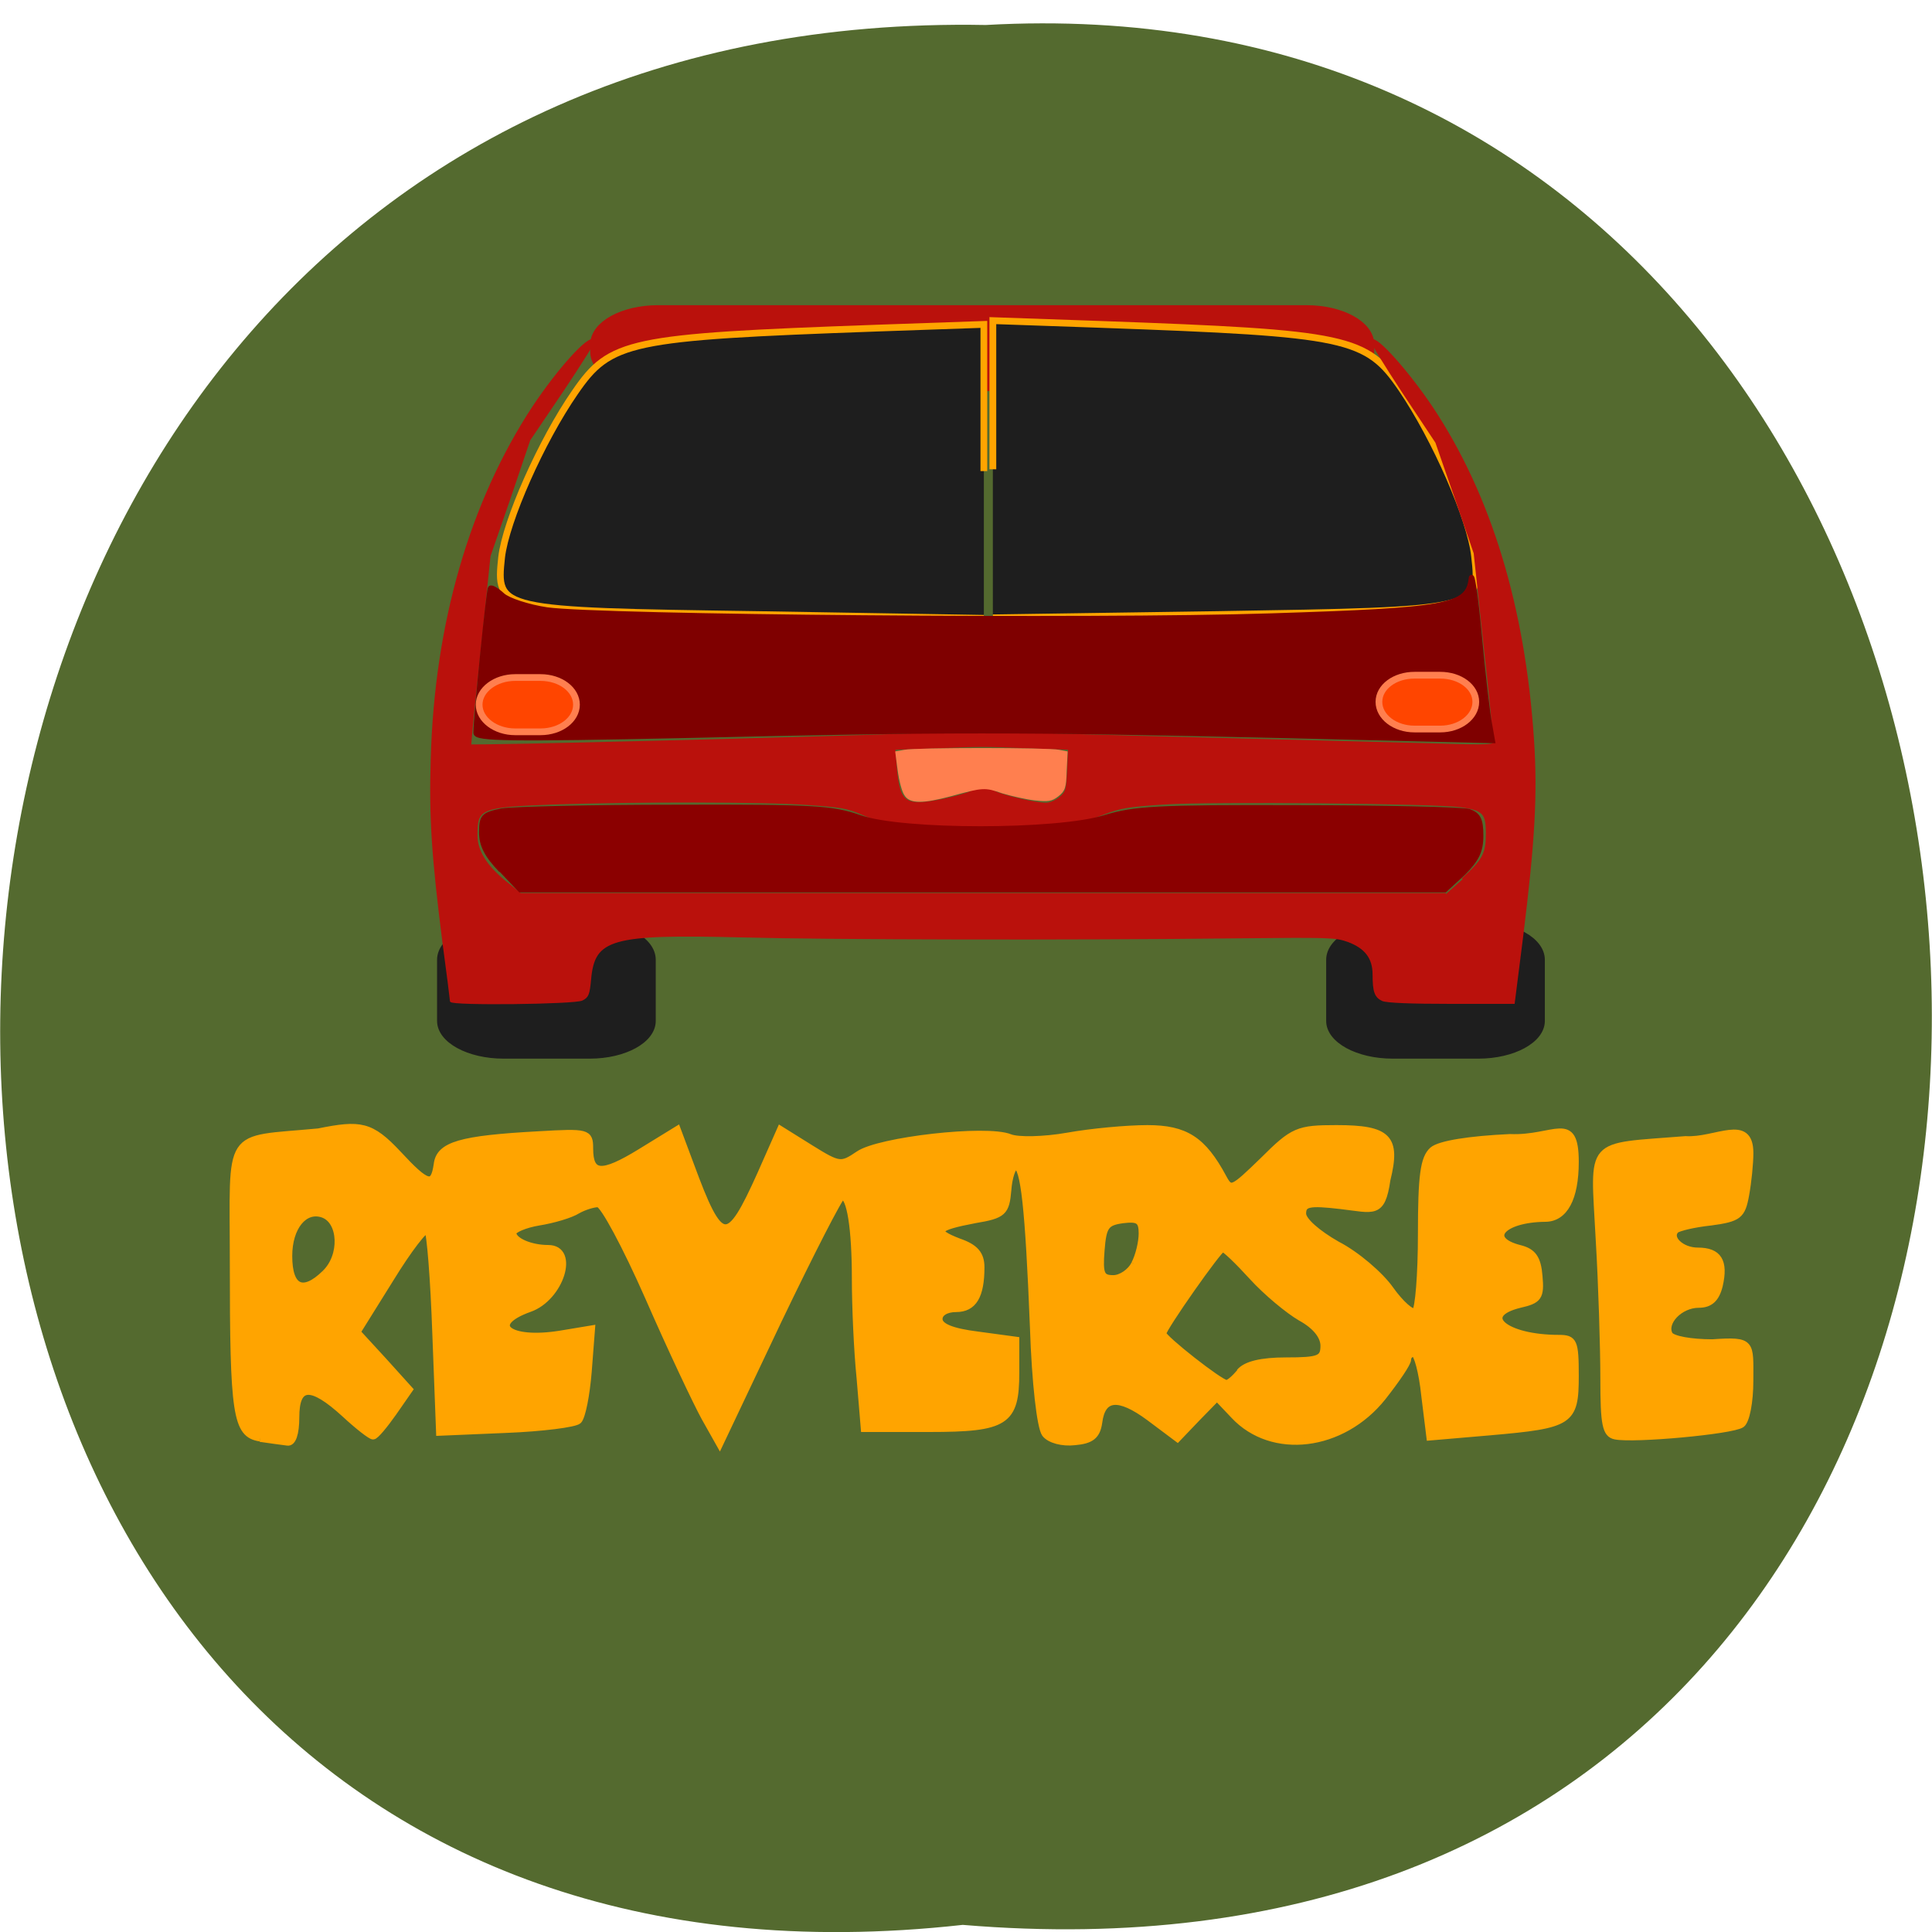 <svg xmlns="http://www.w3.org/2000/svg" viewBox="0 0 16 16"><path d="m 7.973 15.941 c -10.734 1.195 -10.586 -15.937 0.191 -15.734 c 10.02 -0.566 10.93 16.668 -0.191 15.734" fill="#546a2f"/><path d="m 87.88 41.44 h 86.63 c 4.625 0 8.375 2.063 8.375 4.563 v 1 c 0 2.5 -3.75 4.563 -8.375 4.563 h -86.62 c -4.625 0 -8.375 -2.063 -8.375 -4.563 v -1 c 0 -2.5 3.75 -4.563 8.375 -4.563" transform="scale(0.062)" fill="#ba110c" stroke="#ba110c" stroke-width="1.352"/><g transform="matrix(0.061 0 0 0.061 0.468 0.818)"><g stroke="#ffa400"><g fill="#ffa400"><path d="m 27.638 181.82 c -3.261 -0.511 -3.644 -3.129 -3.644 -23.816 c 0 -18.389 -1.215 -16.537 11.572 -17.75 c 5.69 -1.149 7.097 -0.958 10.805 3 c 3.964 4.278 4.859 4.533 5.306 1.405 c 0.32 -2.618 3.197 -3.448 13.809 -4.02 c 6.585 -0.383 6.905 -0.319 6.905 1.852 c 0 3.639 1.598 3.767 6.905 0.511 l 4.987 -3.065 l 1.79 4.789 c 4.092 11.11 5.05 11.237 9.526 1.277 l 2.685 -6.07 l 4.092 2.554 c 3.9 2.426 4.156 2.426 6.521 0.83 c 2.749 -1.915 17.326 -3.576 20.522 -2.299 c 1.087 0.447 4.603 0.383 7.864 -0.192 c 3.197 -0.575 8.06 -1.022 10.805 -1.022 c 5.179 0 7.544 1.532 10.293 6.64 c 1.023 1.915 1.279 1.724 5.434 -2.299 c 4.092 -4.086 4.731 -4.342 9.974 -4.342 c 7.03 0 8.247 1.277 6.841 6.96 c -0.703 4.853 -1.79 4.02 -6.265 3.512 c -4.347 -0.511 -5.179 -0.319 -5.179 1.085 c 0 0.958 1.982 2.682 4.667 4.214 c 2.621 1.341 5.882 4.15 7.224 6.07 c 1.407 1.979 2.941 3.32 3.388 3 c 0.448 -0.255 0.831 -5.04 0.831 -10.535 c 0 -7.917 0.32 -10.28 1.534 -11.365 c 0.959 -0.83 4.987 -1.469 10.485 -1.724 c 6.074 0.255 8.887 -3.384 8.887 3.32 c 0 4.916 -1.47 7.662 -4.092 7.662 c -5.882 0.064 -8.247 2.873 -3.452 4.086 c 1.79 0.447 2.429 1.341 2.621 3.767 c 0.256 2.809 -0.064 3.256 -2.621 3.831 c -5.754 1.405 -2.046 4.597 5.306 4.597 c 2.046 0 2.238 0.447 2.238 5.108 c 0 6.257 -0.639 6.64 -11.572 7.598 l -8.183 0.702 l -0.703 -5.683 c -0.32 -3.129 -1.023 -5.683 -1.47 -5.683 c -0.448 0 -0.831 0.383 -0.831 0.83 c 0 0.511 -1.534 2.746 -3.388 5.108 c -5.498 6.896 -15.02 8.04 -20.2 2.49 l -2.302 -2.426 l -2.685 2.746 l -2.685 2.809 l -3.836 -2.873 c -4.156 -3.065 -6.393 -2.873 -6.841 0.702 c -0.256 1.788 -1.023 2.426 -3.261 2.618 c -1.662 0.192 -3.388 -0.255 -4.03 -1.085 c -0.639 -0.894 -1.343 -6.832 -1.598 -14.558 c -0.639 -16.09 -1.279 -21.773 -2.366 -21.773 c -0.448 0 -0.959 1.469 -1.087 3.256 c -0.256 3 -0.639 3.384 -4.475 4.02 c -5.37 1.022 -5.818 1.596 -2.174 3 c 2.238 0.766 3 1.724 3 3.448 c 0 3.895 -1.023 5.619 -3.388 5.619 c -1.343 0 -2.302 0.575 -2.302 1.405 c 0 1.022 1.662 1.724 5.242 2.171 l 5.179 0.702 v 4.406 c 0 6.704 -1.343 7.598 -11.764 7.598 h -8.823 l -0.575 -6.896 c -0.384 -3.767 -0.639 -9.833 -0.639 -13.472 c 0 -6.832 -0.703 -11.237 -1.79 -11.174 c -0.32 0 -4.22 7.598 -8.631 16.792 l -7.992 16.856 l -2.046 -3.639 c -1.087 -1.979 -4.539 -9.258 -7.608 -16.282 c -3.069 -6.96 -6.138 -12.706 -6.841 -12.706 c -0.639 0 -1.918 0.383 -2.813 0.894 c -0.895 0.575 -3.261 1.277 -5.242 1.596 c -1.918 0.319 -3.516 1.022 -3.516 1.469 c 0 1.085 2.366 2.107 4.795 2.107 c 3.772 0 1.662 6.704 -2.557 8.173 c -5.882 2.107 -2.877 4.597 4.22 3.448 l 4.22 -0.702 l -0.448 5.81 c -0.256 3.129 -0.831 6.13 -1.343 6.64 c -0.448 0.447 -4.923 1.022 -9.846 1.213 l -9.01 0.383 l -0.511 -13.408 c -0.256 -7.406 -0.767 -13.728 -1.087 -14.05 c -0.32 -0.383 -2.621 2.618 -5.05 6.576 l -4.539 7.279 l 3.58 3.895 l 3.516 3.895 l -2.174 3.129 c -1.215 1.724 -2.429 3.192 -2.749 3.192 c -0.32 0 -2.046 -1.341 -3.836 -3 c -4.603 -4.214 -6.649 -4.086 -6.649 0.447 c 0 2.235 -0.448 3.512 -1.151 3.384 c -0.639 -0.064 -2.302 -0.319 -3.708 -0.511 m 132.98 -9 c 0.831 -1.022 2.941 -1.532 6.329 -1.532 c 4.475 0 5.115 -0.255 5.115 -2.043 c 0 -1.341 -1.151 -2.746 -3.133 -3.831 c -1.662 -0.958 -4.667 -3.448 -6.585 -5.555 c -1.918 -2.107 -3.708 -3.831 -4.03 -3.831 c -0.511 0 -8.119 10.854 -8.119 11.557 c 0 0.638 7.8 6.768 8.631 6.768 c 0.384 0 1.151 -0.702 1.854 -1.532 m -124.22 -13.408 c 2.493 -2.362 2.302 -7.151 -0.32 -8.04 c -2.493 -0.83 -4.603 1.724 -4.603 5.683 c 0 4.406 1.918 5.299 4.923 2.362 m 109.9 -1.277 c 0.575 -1.085 1.023 -2.937 1.023 -4.15 c 0 -1.788 -0.511 -2.107 -2.621 -1.852 c -2.302 0.319 -2.685 0.83 -2.941 4.15 c -0.256 3.256 0 3.831 1.662 3.831 c 1.023 0 2.366 -0.894 2.877 -1.979" stroke-width="0.931"/><path d="m 211.64 181.57 c -1.343 -0.255 -1.598 -1.596 -1.598 -7.79 c 0 -4.15 -0.256 -12.706 -0.639 -19.09 c -0.703 -13.536 -1.726 -12.323 11.764 -13.408 c 4.092 0.255 8.759 -3.129 8.759 1.852 c 0 1.405 -0.256 3.959 -0.575 5.683 c -0.511 2.809 -0.959 3.192 -4.731 3.703 c -2.366 0.255 -4.475 0.766 -4.795 1.085 c -1.023 1.085 0.767 2.809 3 2.809 c 2.813 0 3.708 1.405 2.941 4.725 c -0.448 1.788 -1.279 2.554 -2.813 2.554 c -2.557 0 -4.859 2.426 -3.964 4.086 c 0.384 0.638 2.941 1.085 5.818 1.085 c 5.498 -0.383 5.115 0 5.115 5.172 c 0 2.937 -0.511 5.491 -1.151 5.938 c -1.279 0.894 -14.641 2.107 -17.13 1.596" stroke-width="0.893"/></g><g fill="#1e1e1e"><path d="m 127.12 50.3 v -20.18 l 14.641 0.511 c 33.629 1.213 36.06 1.724 40.853 8.747 c 4.603 6.768 9.398 17.75 9.91 22.73 c 0.831 7.343 0.703 7.343 -34.779 7.917 l -30.624 0.447" stroke-width="0.922"/><path d="m 125.9 50.551 v -19.921 l -14.641 0.511 c -33.629 1.213 -36.06 1.724 -40.853 8.683 c -4.603 6.64 -9.398 17.495 -9.974 22.411 c -0.767 7.215 -0.639 7.279 34.843 7.79 l 30.624 0.511" stroke-width="0.916"/></g></g><g fill="#1e1e1e" stroke="#1e1e1e" stroke-width="0.919"><path d="m 60.692 112.17 h 11.7 c 4.731 0 8.503 2.107 8.503 4.725 v 8.3 c 0 2.554 -3.772 4.661 -8.503 4.661 h -11.7 c -4.731 0 -8.567 -2.107 -8.567 -4.661 v -8.3 c 0 -2.618 3.836 -4.725 8.567 -4.725"/><path d="m 181.4 112.17 h 11.636 c 4.731 0 8.567 2.107 8.567 4.725 v 8.3 c 0 2.554 -3.836 4.661 -8.567 4.661 h -11.636 c -4.731 0 -8.567 -2.107 -8.567 -4.661 v -8.3 c 0 -2.618 3.836 -4.725 8.567 -4.725"/></g></g><g transform="scale(0.062)"><path d="m 60.25 133.69 c 0 -0.125 -0.438 -3.688 -1 -7.813 c -1.438 -11.313 -1.813 -16.75 -1.563 -24.563 c 0.5 -18 5.188 -34.19 13.563 -46.938 c 3.375 -5.063 7.438 -9.563 8.06 -8.875 c 0.125 0.063 -1.813 3.125 -4.188 6.688 l -4.438 6.563 l -2.625 7.75 l -2.688 7.75 l -1.313 12.625 c -0.75 6.875 -1.313 12.625 -1.25 12.688 c 0.125 0.188 45.38 -0.938 62.31 -1.563 c 3.375 -0.125 8.75 -0.125 12 0 c 5 0.188 17.5 0.5 54.19 1.438 c 7.938 0.25 8.313 0.188 8.313 -0.375 c 0 -0.375 -0.563 -6.188 -1.313 -12.938 l -1.313 -12.25 l -2.563 -7.438 l -2.563 -7.375 l -4.438 -6.688 c -2.375 -3.625 -4.313 -6.75 -4.188 -6.875 c 0.563 -0.563 4.813 4.188 8 8.938 c 7.813 11.75 12.313 26.625 13.5 44.25 c 0.5 7.5 0.125 13.688 -1.438 26.375 l -1.125 8.875 h -8.313 c -5.438 0 -8.625 -0.125 -9.188 -0.375 c -0.938 -0.438 -1.188 -1.125 -1.188 -3.375 c 0 -2.25 -1.063 -3.625 -3.375 -4.5 c -1.75 -0.625 -2.5 -0.625 -15 -0.5 c -21.875 0.25 -54.19 0.188 -66 -0.125 c -17.5 -0.438 -19.813 0.188 -20.313 5.75 c -0.188 2 -0.313 2.313 -1.063 2.688 c -0.938 0.5 -17.5 0.688 -17.5 0.188 m 135.13 -16.25 c 2.813 -2.563 3.25 -3.375 3.25 -6.125 c 0 -2.688 -0.438 -3.188 -3.375 -3.625 c -3.5 -0.5 -33.375 -0.813 -39.75 -0.375 c -4.938 0.313 -5.875 0.5 -8.188 1.375 c -3.625 1.438 -5.813 1.688 -16 1.688 c -10.438 0 -13 -0.313 -16.12 -1.688 c -2 -0.875 -2.875 -1 -7.313 -1.313 c -6 -0.438 -23.19 -0.438 -34 -0.063 c -9.813 0.375 -10.25 0.563 -10.25 4.25 c 0 2.063 1.188 4 3.625 6.06 l 2.25 1.813 h 123.63 m -66.938 -12.625 c 1.375 -0.313 3 -0.75 3.5 -1 c 1.188 -0.625 1.938 -0.625 3.188 0 c 1.125 0.563 5.438 1.563 6.875 1.563 c 0.5 0 1.375 -0.375 1.875 -0.813 c 0.875 -0.75 0.938 -1.063 1.063 -3.688 l 0.125 -2.875 l -5.313 -0.188 c -6.5 -0.25 -5.813 -0.25 -12.563 0 l -5.5 0.188 l 0.188 2.438 c 0.438 4.938 1.188 5.5 6.563 4.375" fill="#ba110c" stroke="#ba110c" stroke-width="0.303"/><g stroke-width="0.649"><path d="m 63.56 97.88 c 0 -1.938 1.688 -19 1.938 -19.313 c 0.125 -0.188 0.875 0.25 1.625 0.938 c 0.75 0.688 3.438 1.563 5.938 1.938 c 7.25 1 73.13 1.563 96.56 0.813 c 23.813 -0.75 26.438 -1.25 26.875 -4.938 c 0.125 -1.125 0.625 2.313 1.125 7.688 c 0.5 5.375 1.125 10.688 1.375 11.813 l 0.375 2.125 l -28.375 -0.688 c -35.25 -0.813 -44.44 -0.813 -79.44 0 c -23.5 0.5 -28 0.438 -28 -0.375" fill="#7f0000" stroke="#7f0000"/><path d="m 66.938 116.25 c -1.938 -2 -2.625 -3.375 -2.625 -5.063 c 0 -2.125 0.25 -2.375 2.688 -2.875 c 1.5 -0.25 12 -0.5 23.25 -0.5 c 18.625 -0.063 21 0.125 24.563 1.375 c 5.688 2 26.375 2 32.813 0 c 3.875 -1.188 6.75 -1.375 25.625 -1.313 c 11.688 0 22 0.25 22.938 0.5 c 1.25 0.438 1.625 1.063 1.625 3.25 c 0 2.063 -0.563 3.188 -2.375 5 l -2.438 2.25 h -123.5 l -2.563 -2.688" fill="#8b0000" stroke="#8b0000"/></g><g stroke="#ff7f4f"><path d="m 120.94 106.13 c -0.313 -0.438 -0.688 -1.875 -0.875 -3.25 l -0.313 -2.375 l 1.063 -0.188 c 1.375 -0.313 19.25 -0.313 20.625 0 l 1 0.188 l -0.125 2.5 c -0.063 2.188 -0.188 2.563 -1.063 3.25 c -0.813 0.625 -1.25 0.688 -3 0.5 c -1.125 -0.125 -3.063 -0.563 -4.313 -0.938 c -2.375 -0.813 -2.625 -0.813 -6.938 0.375 c -3.75 1 -5.438 1 -6.06 -0.063" fill="#ff7f4f" stroke-width="0.323"/><g fill="#ff4500" stroke-width="0.899"><path d="m 68.813 90.5 h 3.375 c 2.688 0 4.813 1.625 4.813 3.625 c 0 2 -2.125 3.625 -4.813 3.625 h -3.375 c -2.625 0 -4.813 -1.625 -4.813 -3.625 c 0 -2 2.188 -3.625 4.813 -3.625"/><path d="m 188.94 90.19 h 3.438 c 2.625 0 4.75 1.563 4.75 3.563 c 0 2 -2.125 3.625 -4.75 3.625 h -3.438 c -2.625 0 -4.75 -1.625 -4.75 -3.625 c 0 -2 2.125 -3.563 4.75 -3.563"/></g></g></g></svg>